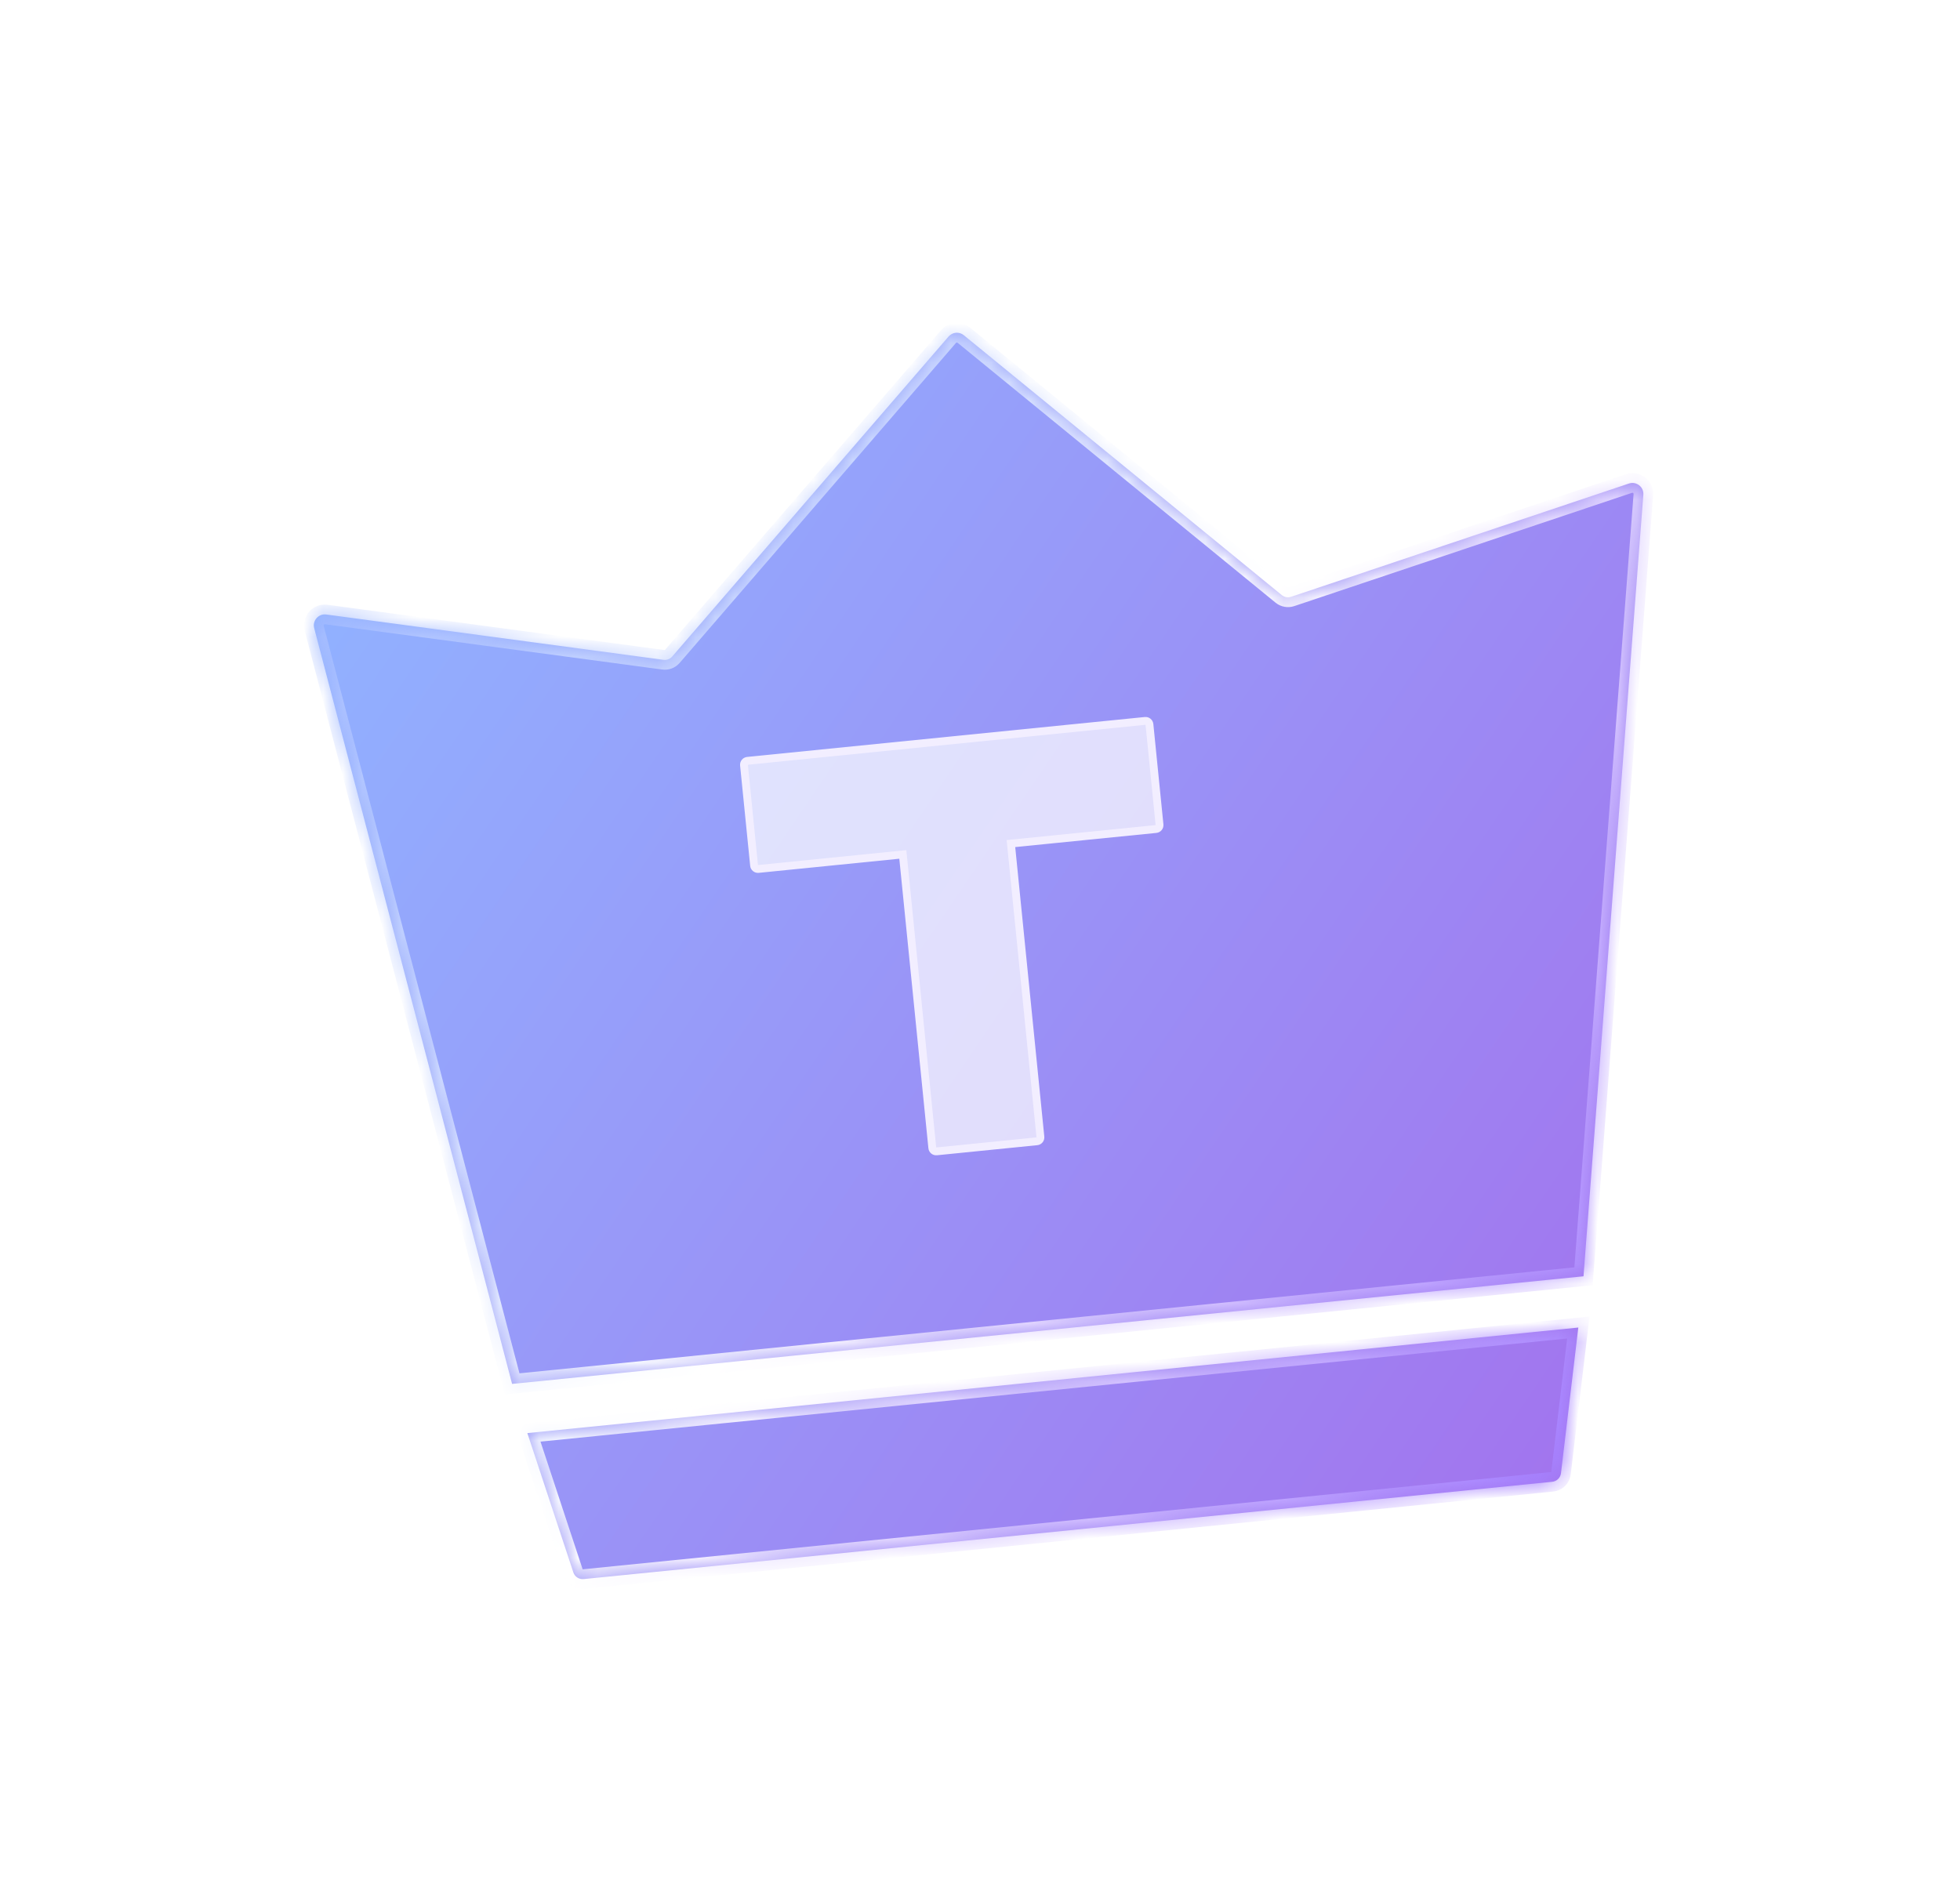 <svg width="100" height="97" viewBox="0 0 100 97" fill="none" xmlns="http://www.w3.org/2000/svg">
<g filter="url(#filter0_d_830_26113)">
<mask id="path-1-inside-1_830_26113" fill="white">
<path fill-rule="evenodd" clip-rule="evenodd" d="M12.03 28.052L22.127 66.615L76.791 61.124L79.844 21.246C79.875 20.846 79.488 20.545 79.108 20.672L61.873 26.453C61.71 26.507 61.531 26.474 61.398 26.366L45.174 13.104C44.939 12.912 44.594 12.942 44.396 13.172L30.297 29.499C30.186 29.627 30.019 29.69 29.852 29.668L12.646 27.355C12.252 27.302 11.929 27.667 12.03 28.052ZM22.906 69.125L25.252 76.233C25.326 76.456 25.544 76.597 25.777 76.574L75.195 71.609C75.429 71.586 75.614 71.404 75.642 71.171L76.527 63.738L22.906 69.125Z"/>
</mask>
<path fill-rule="evenodd" clip-rule="evenodd" d="M12.03 28.052L22.127 66.615L76.791 61.124L79.844 21.246C79.875 20.846 79.488 20.545 79.108 20.672L61.873 26.453C61.71 26.507 61.531 26.474 61.398 26.366L45.174 13.104C44.939 12.912 44.594 12.942 44.396 13.172L30.297 29.499C30.186 29.627 30.019 29.69 29.852 29.668L12.646 27.355C12.252 27.302 11.929 27.667 12.03 28.052ZM22.906 69.125L25.252 76.233C25.326 76.456 25.544 76.597 25.777 76.574L75.195 71.609C75.429 71.586 75.614 71.404 75.642 71.171L76.527 63.738L22.906 69.125Z" fill="url(#paint0_linear_830_26113)"/>
<path d="M22.127 66.615L21.644 66.742L21.752 67.155L22.177 67.113L22.127 66.615ZM12.03 28.052L12.514 27.925L12.03 28.052ZM76.791 61.124L76.841 61.621L77.258 61.579L77.29 61.162L76.791 61.124ZM79.844 21.246L80.343 21.284L80.343 21.284L79.844 21.246ZM79.108 20.672L78.949 20.198L78.949 20.198L79.108 20.672ZM61.873 26.453L62.032 26.927L62.032 26.927L61.873 26.453ZM61.398 26.366L61.714 25.979L61.714 25.979L61.398 26.366ZM45.174 13.104L45.491 12.717L45.491 12.717L45.174 13.104ZM44.396 13.172L44.017 12.845L44.017 12.845L44.396 13.172ZM30.297 29.499L29.918 29.172L30.297 29.499ZM29.852 29.668L29.918 29.172L29.918 29.172L29.852 29.668ZM12.646 27.355L12.58 27.851L12.58 27.851L12.646 27.355ZM25.252 76.233L24.777 76.39L25.252 76.233ZM22.906 69.125L22.856 68.627L22.236 68.689L22.431 69.281L22.906 69.125ZM25.777 76.574L25.827 77.071L25.777 76.574ZM75.195 71.609L75.146 71.112L75.195 71.609ZM75.642 71.171L76.139 71.23L75.642 71.171ZM76.527 63.738L77.024 63.797L77.098 63.178L76.477 63.24L76.527 63.738ZM22.611 66.489L12.514 27.925L11.546 28.179L21.644 66.742L22.611 66.489ZM76.742 60.626L22.077 66.118L22.177 67.113L76.841 61.621L76.742 60.626ZM79.346 21.208L76.293 61.086L77.29 61.162L80.343 21.284L79.346 21.208ZM79.267 21.146C79.308 21.133 79.349 21.165 79.346 21.208L80.343 21.284C80.401 20.527 79.668 19.957 78.949 20.198L79.267 21.146ZM62.032 26.927L79.267 21.146L78.949 20.198L61.714 25.979L62.032 26.927ZM61.081 26.753C61.347 26.97 61.706 27.036 62.032 26.927L61.714 25.979L61.714 25.979L61.081 26.753ZM44.858 13.491L61.081 26.753L61.714 25.979L45.491 12.717L44.858 13.491ZM44.774 13.498C44.795 13.474 44.833 13.471 44.858 13.491L45.491 12.717C45.046 12.353 44.393 12.41 44.017 12.845L44.774 13.498ZM30.675 29.826L44.774 13.498L44.017 12.845L29.918 29.172L30.675 29.826ZM29.785 30.163C30.119 30.209 30.454 30.081 30.675 29.826L29.918 29.172L29.918 29.172L29.785 30.163ZM12.58 27.851L29.785 30.163L29.918 29.172L12.713 26.86L12.58 27.851ZM12.514 27.925C12.503 27.884 12.537 27.845 12.58 27.851L12.713 26.86C11.966 26.759 11.355 27.449 11.546 28.179L12.514 27.925ZM25.727 76.076L23.381 68.968L22.431 69.281L24.777 76.39L25.727 76.076ZM25.727 76.076L24.777 76.39C24.924 76.835 25.36 77.118 25.827 77.071L25.727 76.076ZM75.146 71.112L25.727 76.076L25.827 77.071L75.246 72.107L75.146 71.112ZM75.146 71.112L75.246 72.107C75.712 72.06 76.083 71.695 76.139 71.23L75.146 71.112ZM76.031 63.679L75.146 71.112L76.139 71.23L77.024 63.797L76.031 63.679ZM22.956 69.622L76.577 64.236L76.477 63.24L22.856 68.627L22.956 69.622Z" fill="url(#paint1_linear_830_26113)" mask="url(#path-1-inside-1_830_26113)"/>
</g>
<g filter="url(#filter1_d_830_26113)">
<mask id="path-3-outside-2_830_26113" maskUnits="userSpaceOnUse" x="35.844" y="34.748" width="24.089" height="24.089" fill="black">
<rect fill="white" x="35.844" y="34.748" width="24.089" height="24.089"/>
<path fill-rule="evenodd" clip-rule="evenodd" d="M37.138 37.822C37.028 37.834 36.948 37.932 36.959 38.041L37.473 43.16C37.484 43.27 37.582 43.35 37.692 43.339L45.062 42.598L46.566 57.57C46.577 57.68 46.675 57.76 46.785 57.749L51.903 57.235C52.013 57.224 52.093 57.126 52.082 57.016L50.578 42.044L57.98 41.301C58.09 41.29 58.17 41.192 58.159 41.082L57.645 35.964C57.634 35.854 57.536 35.773 57.426 35.785L37.138 37.822Z"/>
</mask>
<path fill-rule="evenodd" clip-rule="evenodd" d="M37.138 37.822C37.028 37.834 36.948 37.932 36.959 38.041L37.473 43.16C37.484 43.27 37.582 43.35 37.692 43.339L45.062 42.598L46.566 57.57C46.577 57.68 46.675 57.76 46.785 57.749L51.903 57.235C52.013 57.224 52.093 57.126 52.082 57.016L50.578 42.044L57.98 41.301C58.09 41.29 58.17 41.192 58.159 41.082L57.645 35.964C57.634 35.854 57.536 35.773 57.426 35.785L37.138 37.822Z" fill="white" fill-opacity="0.7" shape-rendering="crispEdges"/>
<path d="M37.138 37.822L37.158 38.022L37.138 37.822ZM37.692 43.339L37.672 43.14L37.692 43.339ZM45.062 42.598L45.261 42.578L45.241 42.379L45.042 42.399L45.062 42.598ZM50.578 42.044L50.558 41.845L50.359 41.865L50.379 42.064L50.578 42.044ZM57.98 41.301L57.96 41.102L57.98 41.301ZM58.159 41.082L57.96 41.102L58.159 41.082ZM57.645 35.964L57.844 35.944L57.645 35.964ZM57.426 35.785L57.406 35.586L57.426 35.785ZM37.158 38.022L37.158 38.022L37.118 37.623C36.898 37.646 36.738 37.842 36.76 38.062L37.158 38.022ZM37.672 43.14L37.158 38.022L36.76 38.062L37.274 43.18L37.672 43.14ZM37.672 43.14L37.672 43.14L37.274 43.18C37.296 43.4 37.492 43.56 37.712 43.538L37.672 43.14ZM45.042 42.399L37.672 43.14L37.712 43.538L45.082 42.797L45.042 42.399ZM46.765 57.55L45.261 42.578L44.863 42.618L46.367 57.59L46.765 57.55ZM46.765 57.55L46.367 57.59C46.389 57.81 46.585 57.97 46.805 57.948L46.765 57.55ZM51.883 57.036L46.765 57.55L46.805 57.948L51.923 57.434L51.883 57.036ZM51.883 57.036L51.923 57.434C52.143 57.412 52.303 57.216 52.281 56.996L51.883 57.036ZM50.379 42.064L51.883 57.036L52.281 56.996L50.777 42.024L50.379 42.064ZM57.96 41.102L50.558 41.845L50.598 42.243L58 41.5L57.96 41.102ZM57.96 41.102L58 41.5C58.22 41.478 58.38 41.282 58.358 41.062L57.96 41.102ZM57.446 35.983L57.96 41.102L58.358 41.062L57.844 35.944L57.446 35.983ZM57.446 35.983L57.446 35.983L57.844 35.944C57.822 35.724 57.626 35.563 57.406 35.586L57.446 35.983ZM37.158 38.022L57.446 35.983L57.406 35.586L37.118 37.623L37.158 38.022Z" fill="#F2EEFF" mask="url(#path-3-outside-2_830_26113)"/>
</g>
<defs>
<filter id="filter0_d_830_26113" x="0.011" y="0.978" width="99.835" height="95.599" filterUnits="userSpaceOnUse" color-interpolation-filters="sRGB">
<feFlood flood-opacity="0" result="BackgroundImageFix"/>
<feColorMatrix in="SourceAlpha" type="matrix" values="0 0 0 0 0 0 0 0 0 0 0 0 0 0 0 0 0 0 127 0" result="hardAlpha"/>
<feOffset dx="4" dy="4"/>
<feGaussianBlur stdDeviation="8"/>
<feComposite in2="hardAlpha" operator="out"/>
<feColorMatrix type="matrix" values="0 0 0 0 0.44 0 0 0 0 0 0 0 0 0 1 0 0 0 0.3 0"/>
<feBlend mode="normal" in2="BackgroundImageFix" result="effect1_dropShadow_830_26113"/>
<feBlend mode="normal" in="SourceGraphic" in2="effect1_dropShadow_830_26113" result="shape"/>
</filter>
<filter id="filter1_d_830_26113" x="35.758" y="34.584" width="25.602" height="26.366" filterUnits="userSpaceOnUse" color-interpolation-filters="sRGB">
<feFlood flood-opacity="0" result="BackgroundImageFix"/>
<feColorMatrix in="SourceAlpha" type="matrix" values="0 0 0 0 0 0 0 0 0 0 0 0 0 0 0 0 0 0 127 0" result="hardAlpha"/>
<feOffset dx="1" dy="1"/>
<feGaussianBlur stdDeviation="1"/>
<feComposite in2="hardAlpha" operator="out"/>
<feColorMatrix type="matrix" values="0 0 0 0 0.424 0 0 0 0 0.408 0 0 0 0 0.961 0 0 0 0.25 0"/>
<feBlend mode="normal" in2="BackgroundImageFix" result="effect1_dropShadow_830_26113"/>
<feBlend mode="normal" in="SourceGraphic" in2="effect1_dropShadow_830_26113" result="shape"/>
</filter>
<linearGradient id="paint0_linear_830_26113" x1="75.485" y1="73.05" x2="10.775" y2="29.053" gradientUnits="userSpaceOnUse">
<stop stop-color="#A274EE"/>
<stop offset="1" stop-color="#91B1FF"/>
</linearGradient>
<linearGradient id="paint1_linear_830_26113" x1="73.957" y1="71.801" x2="11.985" y2="27.465" gradientUnits="userSpaceOnUse">
<stop stop-color="#A783FF"/>
<stop offset="0.49" stop-color="white"/>
<stop offset="1" stop-color="#A5BCFF"/>
</linearGradient>
</defs>
</svg>
